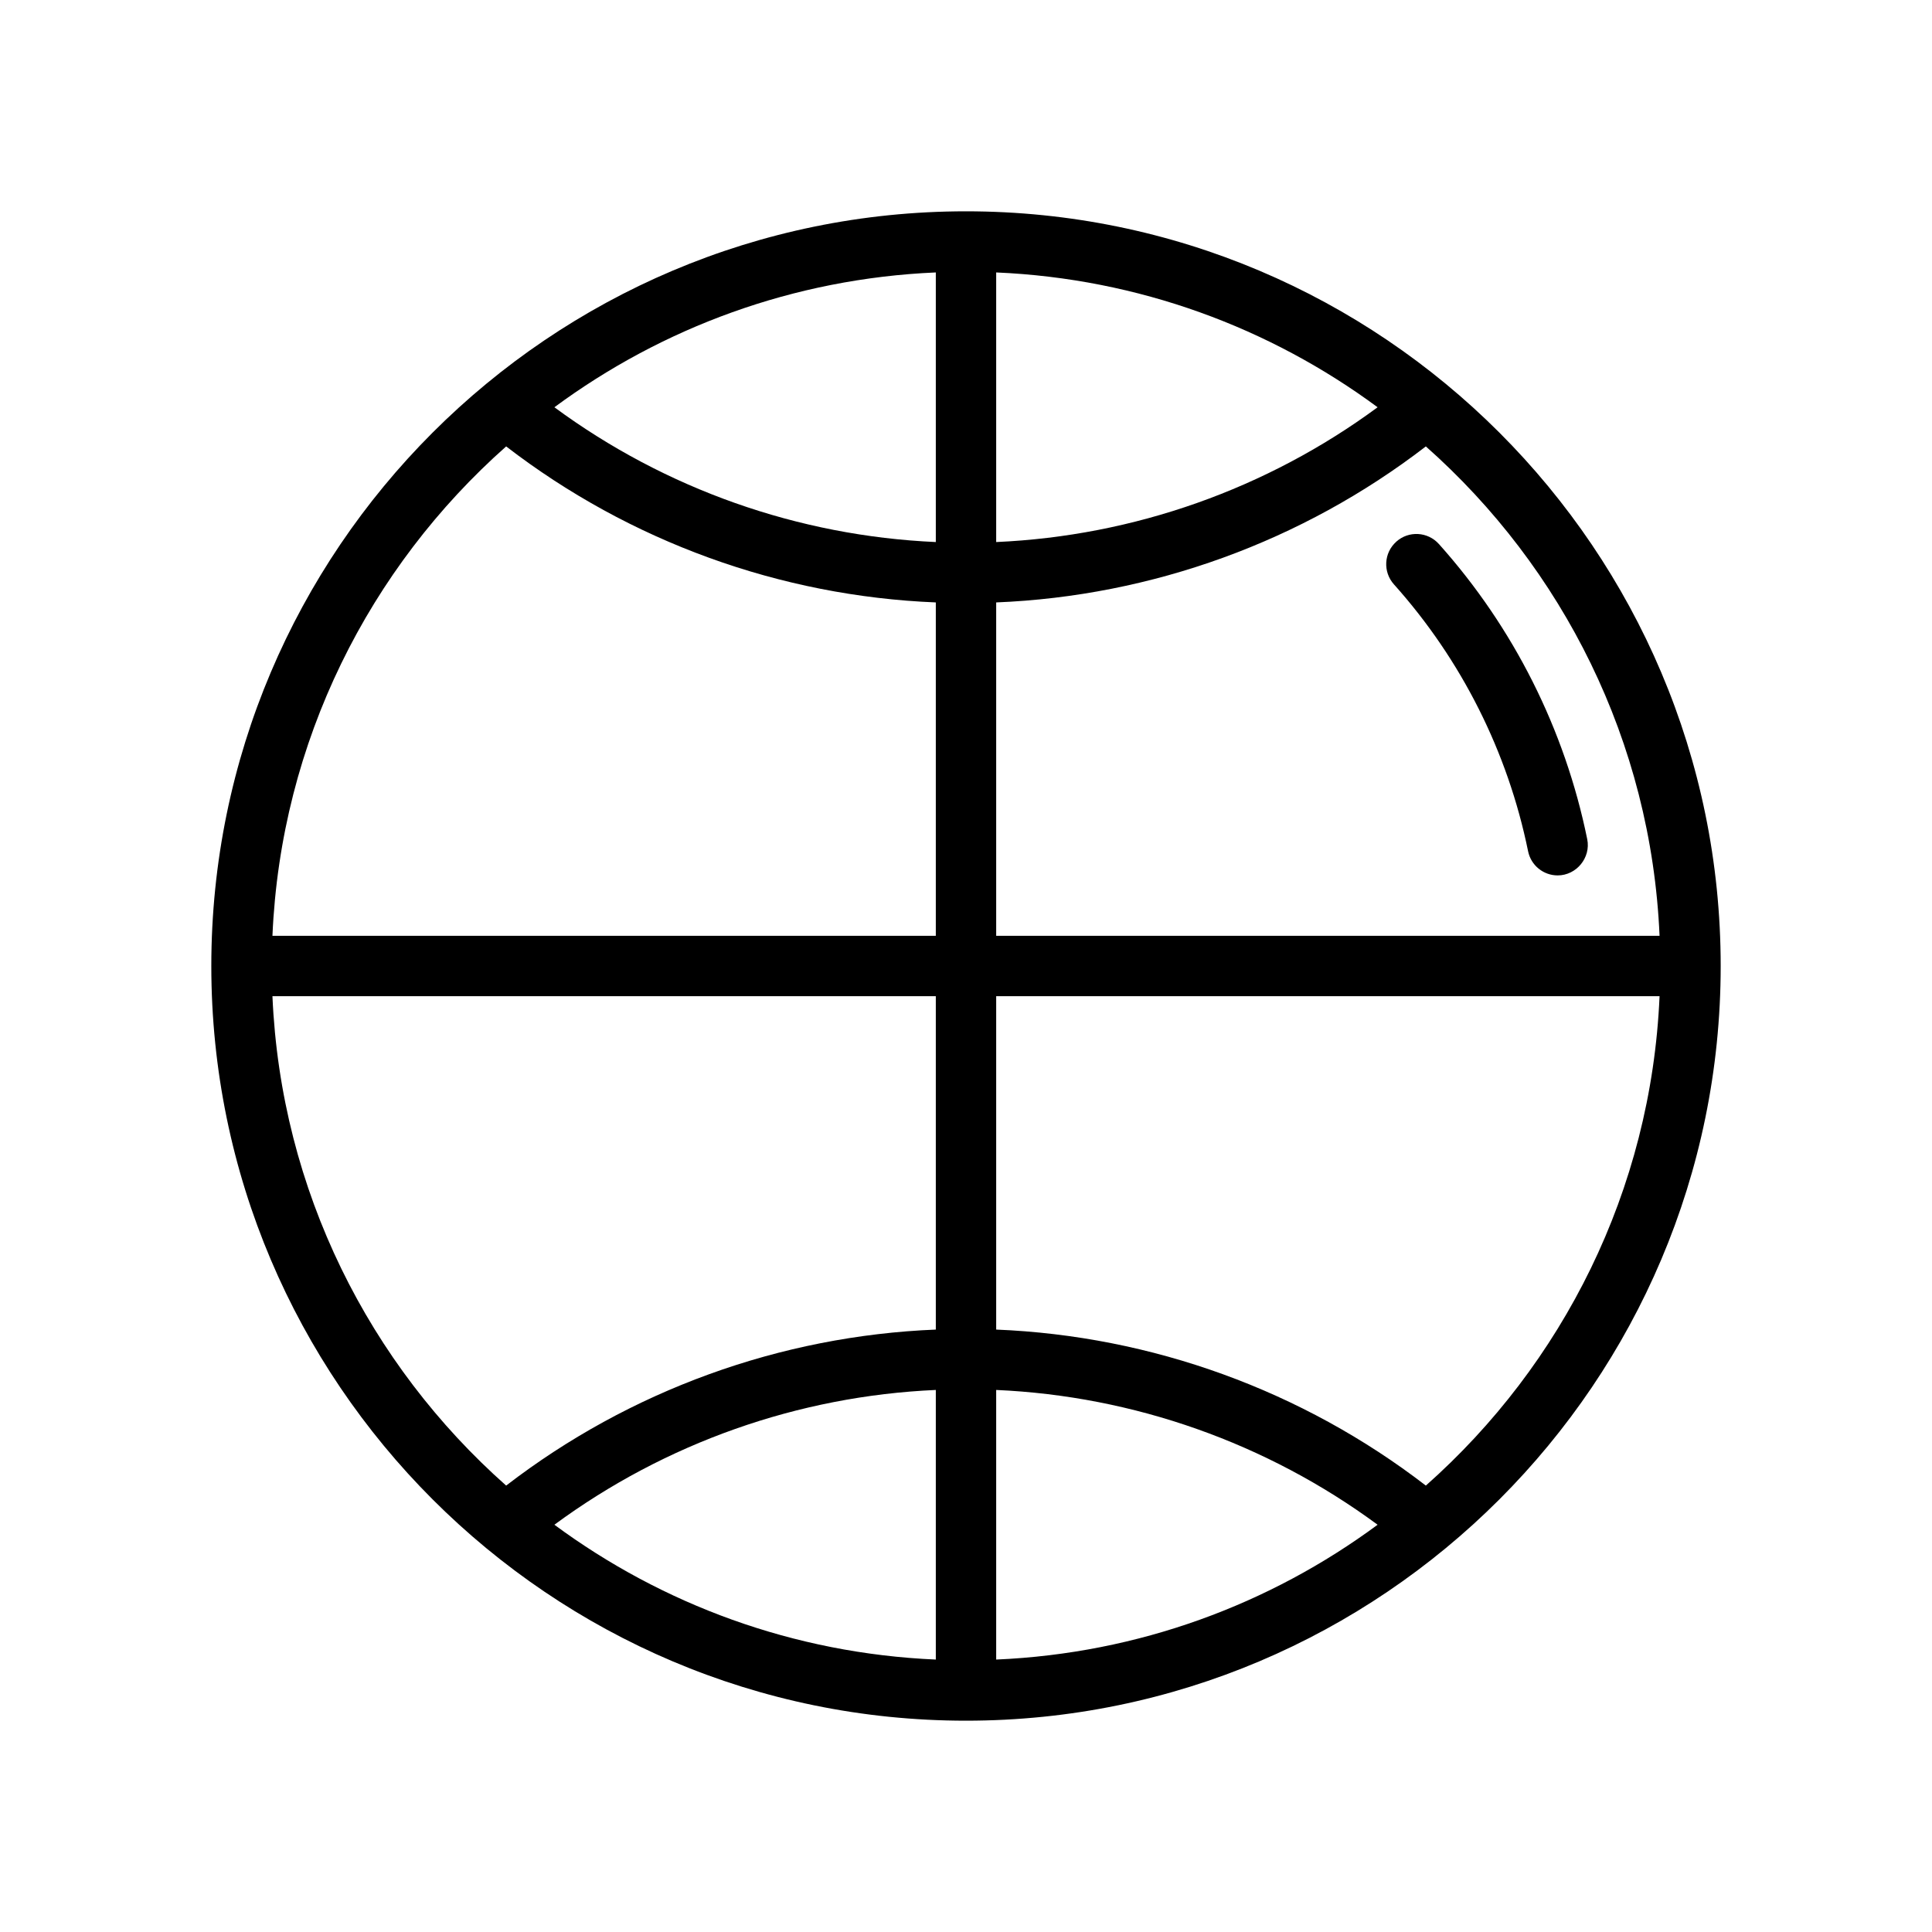 <?xml version="1.0" encoding="UTF-8"?>
<svg xmlns="http://www.w3.org/2000/svg" version="1.1" viewBox="0 0 64 64">
  <!-- Generator: Adobe Illustrator 28.7.1, SVG Export Plug-In . SVG Version: 1.2.0 Build 142)  -->
  <g>
    <g id="Outline">
      <g>
        <path d="M32,7c-13.785,0-25,11.215-25,25s11.215,25,25,25,25-11.215,25-25S45.785,7,32,7ZM54.975,31h-21.975v-11.044c5.155-.209,10.14-2.017,14.233-5.168,4.526,4.01,7.465,9.771,7.742,16.212ZM33,9.025c4.716.203,9.068,1.831,12.635,4.466-3.672,2.707-8.079,4.264-12.635,4.465v-8.931ZM31,17.956c-4.556-.201-8.963-1.758-12.635-4.465,3.567-2.635,7.919-4.263,12.635-4.466v8.931ZM16.767,14.788c4.093,3.151,9.078,4.96,14.233,5.168v11.044H9.025c.277-6.441,3.216-12.202,7.742-16.212ZM9.025,33h21.975v11.044c-5.155.209-10.14,2.017-14.233,5.168-4.526-4.01-7.465-9.771-7.742-16.212ZM31,54.975c-4.716-.203-9.068-1.831-12.635-4.466,3.672-2.707,8.079-4.264,12.635-4.465v8.931ZM33,46.044c4.556.201,8.963,1.758,12.635,4.465-3.567,2.635-7.919,4.263-12.635,4.466v-8.931ZM47.233,49.212c-4.093-3.151-9.078-4.96-14.233-5.168v-11.044h21.975c-.277,6.441-3.216,12.202-7.742,16.212Z"/>
        <path d="M46.253,17.945c-.412.368-.446,1-.078,1.412,2.237,2.497,3.774,5.555,4.445,8.842.097.474.513.8.979.8.623,0,1.105-.588.98-1.2-.741-3.635-2.44-7.016-4.914-9.778-.37-.412-1.003-.445-1.412-.077Z"/>
      </g>
    </g>
  </g>
</svg>